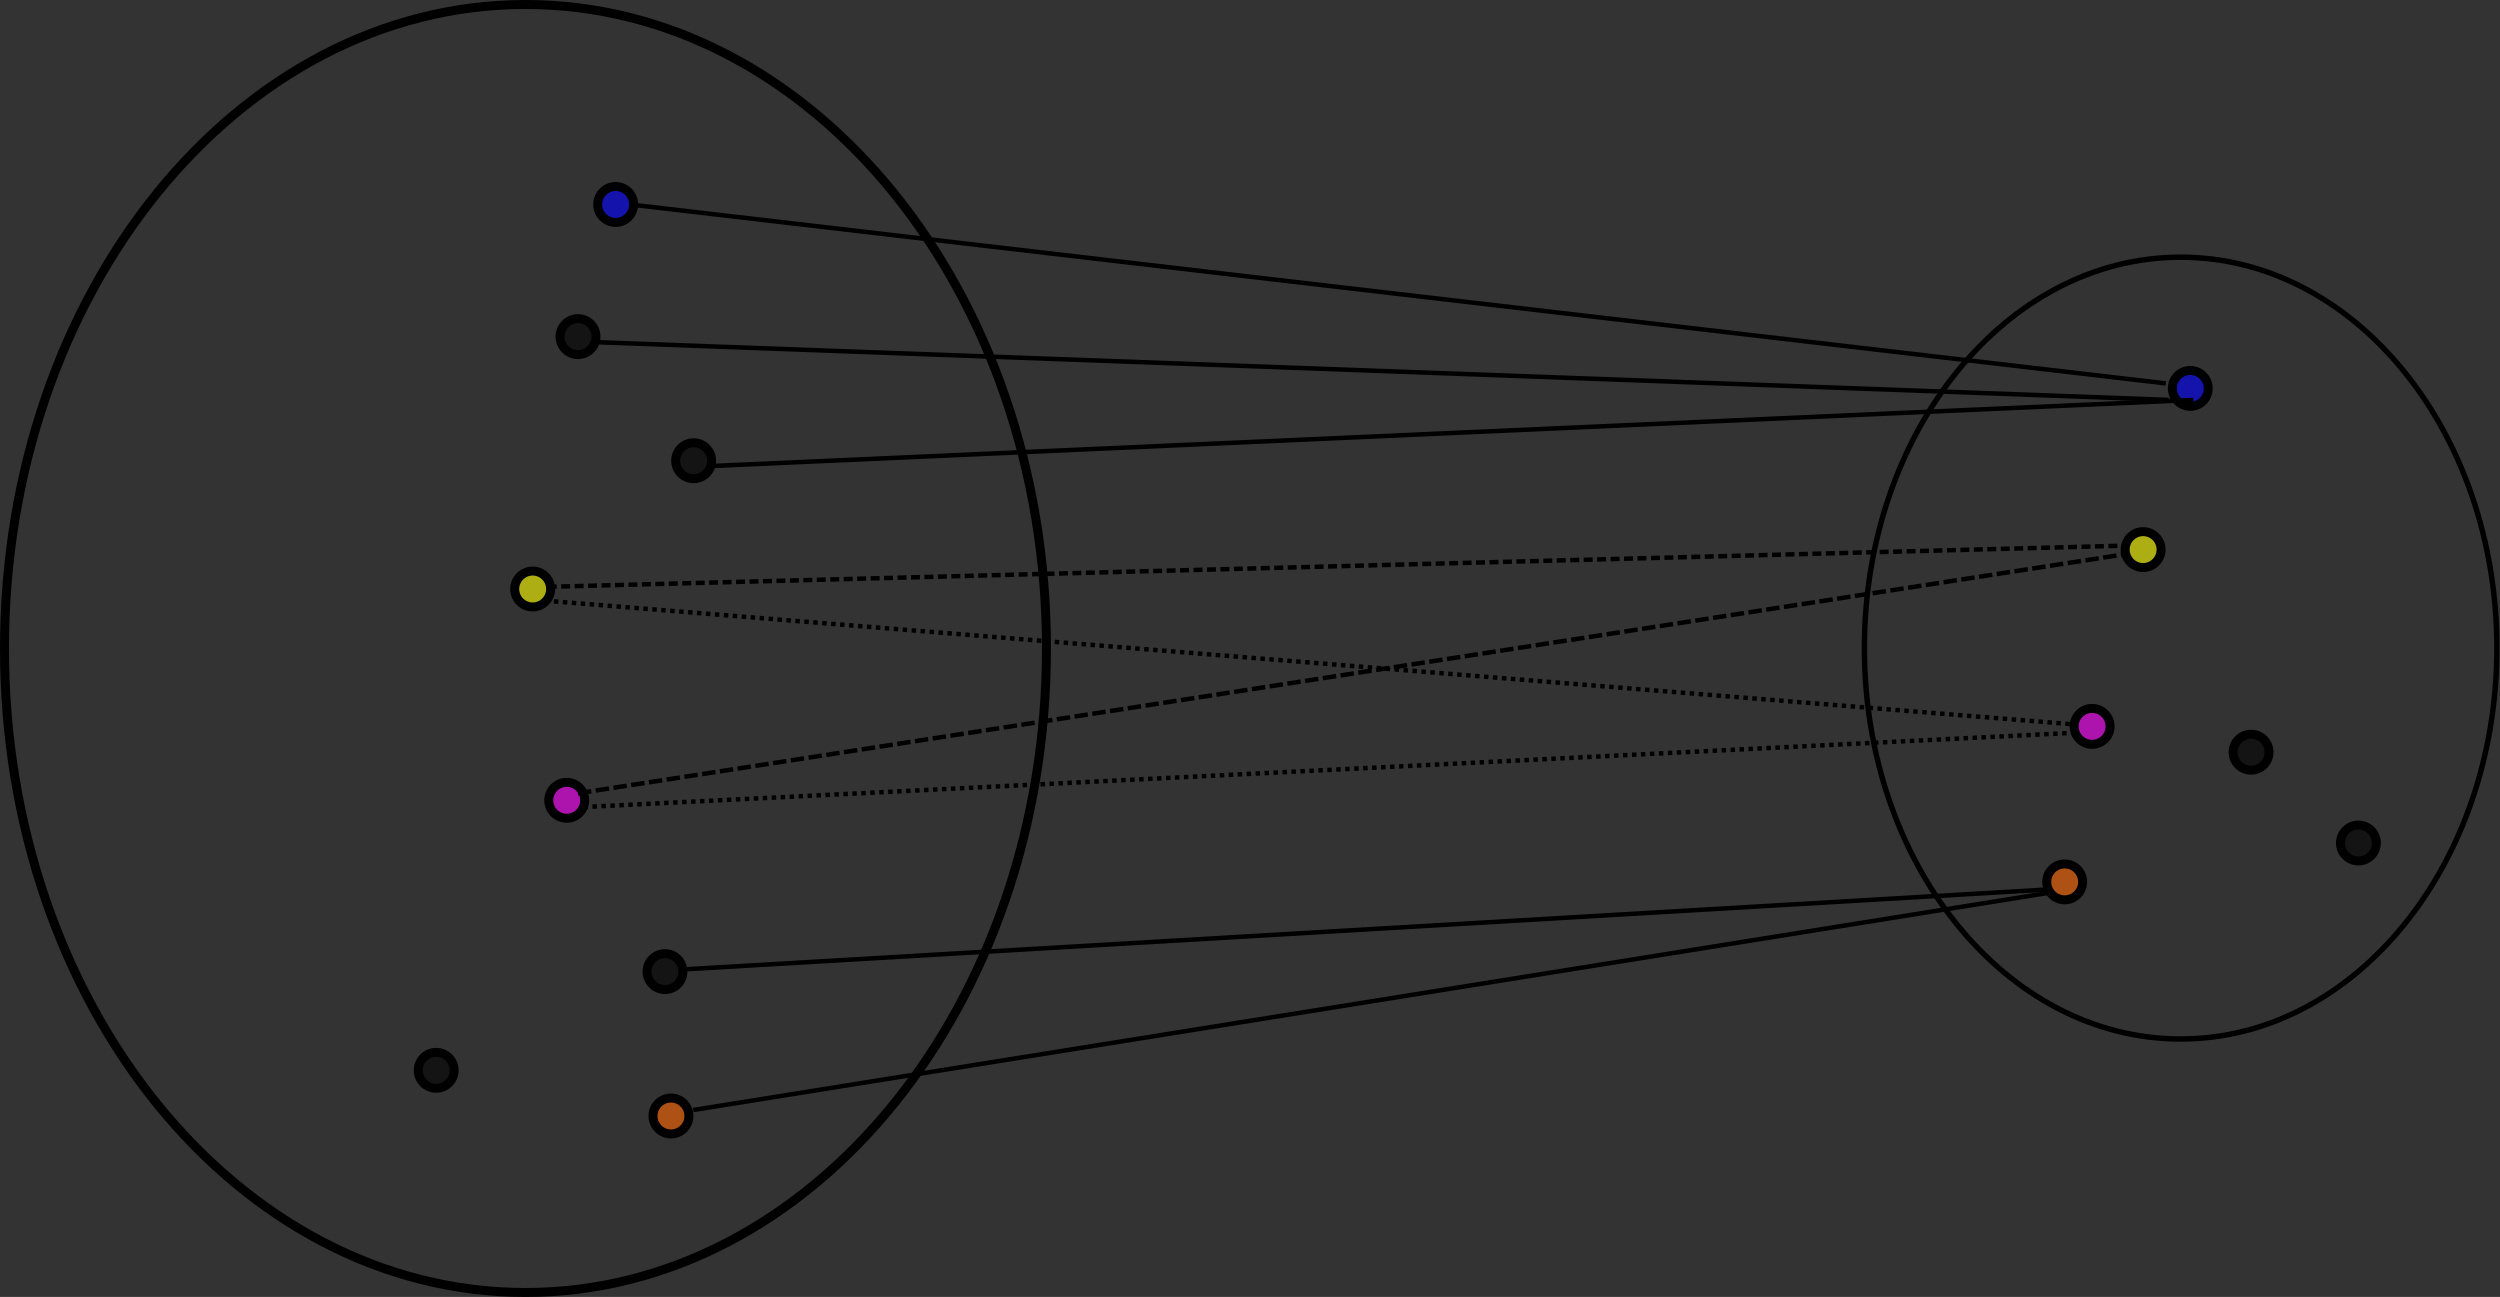 <?xml version="1.0" encoding="UTF-8" standalone="no"?>
<!-- Created with Inkscape (http://www.inkscape.org/) -->

<svg
   xmlns:dc="http://purl.org/dc/elements/1.1/"
   xmlns:cc="http://creativecommons.org/ns#"
   xmlns:rdf="http://www.w3.org/1999/02/22-rdf-syntax-ns#"
   xmlns:svg="http://www.w3.org/2000/svg"
   xmlns="http://www.w3.org/2000/svg"
   xmlns:sodipodi="http://sodipodi.sourceforge.net/DTD/sodipodi-0.dtd"
   xmlns:inkscape="http://www.inkscape.org/namespaces/inkscape"
   width="557.258"
   height="289.097"
   id="svg2"
   version="1.1"
   inkscape:version="0.48.4 r9939"
   sodipodi:docname="indistinguishables.svg"
   inkscape:export-filename="/home/yozen/Dropbox/PhD/figures/indistinguishables.png"
   inkscape:export-xdpi="300.01001"
   inkscape:export-ydpi="300.01001">
  <rect width="100%" height="100%" fill="#333333" stroke="none"/>
  <defs
     id="defs4">
    <marker
       inkscape:stockid="Arrow1Lstart"
       orient="auto"
       refY="0.0"
       refX="0.0"
       id="Arrow1Lstart"
       style="overflow:visible">
      <path
         id="path3832"
         d="M 0.0,0.0 L 5.0,-5.0 L -12.5,0.0 L 5.0,5.0 L 0.0,0.0 z "
         style="fill-rule:evenodd;stroke:#000000;stroke-width:1.0pt"
         transform="scale(0.8) translate(12.5,0)" />
    </marker>
  </defs>
  <sodipodi:namedview
     id="base"
     pagecolor="#ffffff"
     bordercolor="#666666"
     borderopacity="1.0"
     inkscape:pageopacity="0.0"
     inkscape:pageshadow="2"
     inkscape:zoom="1.63"
     inkscape:cx="260.5485"
     inkscape:cy="142.95025"
     inkscape:document-units="px"
     inkscape:current-layer="layer1"
     showgrid="false"
     inkscape:window-width="1600"
     inkscape:window-height="829"
     inkscape:window-x="-2"
     inkscape:window-y="-3"
     inkscape:window-maximized="1"
     fit-margin-top="0"
     fit-margin-left="0"
     fit-margin-right="0"
     fit-margin-bottom="0" />
  <g
     inkscape:label="Layer 1"
     inkscape:groupmode="layer"
     id="layer1"
     transform="translate(-95.774,-179.787)">
    <path
       sodipodi:type="arc"
       style="fill:none;stroke:#000000;stroke-width:2;stroke-miterlimit:4;stroke-opacity:1;stroke-dasharray:none"
       id="path2985"
       sodipodi:cx="212.90323"
       sodipodi:cy="320.10413"
       sodipodi:rx="116.12904"
       sodipodi:ry="143.54839"
       d="m 329.032,320.104 c 0,79.28 -51.993,143.548 -116.129,143.548 -64.136,0 -116.129,-64.269 -116.129,-143.548 0,-79.28 51.993,-143.548 116.129,-143.548 64.136,0 116.129,64.269 116.129,143.548 z"
       transform="translate(0,4.232)" />
    <path
       d="m 329.032,320.104 c 0,79.28 -51.993,143.548 -116.129,143.548 -64.136,0 -116.129,-64.269 -116.129,-143.548 0,-79.28 51.993,-143.548 116.129,-143.548 64.136,0 116.129,64.269 116.129,143.548 z"
       sodipodi:ry="143.54839"
       sodipodi:rx="116.12904"
       sodipodi:cy="320.10413"
       sodipodi:cx="212.90323"
       id="path3755"
       style="fill:none;stroke:#000000;stroke-width:2;stroke-miterlimit:4;stroke-opacity:1;stroke-dasharray:none"
       sodipodi:type="arc"
       transform="matrix(0.607,0,0,0.607,452.613,129.946)" />
    <path
       sodipodi:type="arc"
       style="fill:#ffff00;fill-opacity:0.6;stroke:#000000;stroke-width:2;stroke-miterlimit:4;stroke-opacity:1;stroke-dasharray:none"
       id="path3759"
       sodipodi:cx="155"
       sodipodi:cy="269.36218"
       sodipodi:rx="4"
       sodipodi:ry="4"
       d="m 159,269.362 a 4,4 0 1 1 -8,0 4,4 0 1 1 8,0 z"
       transform="translate(59.509,41.718)" />
    <path
       d="m 159,269.362 c 0,2.209 -1.791,4 -4,4 -2.209,0 -4,-1.791 -4,-4 0,-2.209 1.791,-4 4,-4 2.209,0 4,1.791 4,4 z"
       sodipodi:ry="4"
       sodipodi:rx="4"
       sodipodi:cy="269.36218"
       sodipodi:cx="155"
       id="path3761"
       style="fill:#0000ff;fill-opacity:0.6;stroke:#000000;stroke-width:2;stroke-miterlimit:4;stroke-opacity:1;stroke-dasharray:none"
       sodipodi:type="arc"
       transform="translate(78,-44)" />
    <path
       d="m 159,269.362 a 4,4 0 1 1 -8,0 4,4 0 1 1 8,0 z"
       sodipodi:ry="4"
       sodipodi:rx="4"
       sodipodi:cy="269.36218"
       sodipodi:cx="155"
       id="path3763"
       style="fill:#000000;fill-opacity:0.6;stroke:#000000;stroke-width:2;stroke-miterlimit:4;stroke-opacity:1;stroke-dasharray:none"
       sodipodi:type="arc"
       transform="translate(69.613,-14.54)" />
    <path
       d="m 159,269.362 a 4,4 0 1 1 -8,0 4,4 0 1 1 8,0 z"
       sodipodi:ry="4"
       sodipodi:rx="4"
       sodipodi:cy="269.36218"
       sodipodi:cx="155"
       id="path3765"
       style="fill:#ff00ff;fill-opacity:0.6;stroke:#000000;stroke-width:2;stroke-miterlimit:4;stroke-opacity:1;stroke-dasharray:none"
       sodipodi:type="arc"
       transform="translate(67.098,88.816)" />
    <path
       d="m 159,269.362 a 4,4 0 1 1 -8,0 4,4 0 1 1 8,0 z"
       sodipodi:ry="4"
       sodipodi:rx="4"
       sodipodi:cy="269.36218"
       sodipodi:cx="155"
       id="path3767"
       style="fill:#000000;fill-opacity:0.6;stroke:#000000;stroke-width:2;stroke-miterlimit:4;stroke-opacity:1;stroke-dasharray:none"
       sodipodi:type="arc"
       transform="translate(95.387,13.123)" />
    <path
       d="m 159,269.362 c 0,2.209 -1.791,4 -4,4 -2.209,0 -4,-1.791 -4,-4 0,-2.209 1.791,-4 4,-4 2.209,0 4,1.791 4,4 z"
       sodipodi:ry="4"
       sodipodi:rx="4"
       sodipodi:cy="269.36218"
       sodipodi:cx="155"
       id="path3771"
       style="fill:#000000;fill-opacity:0.6;stroke:#000000;stroke-width:2;stroke-miterlimit:4;stroke-opacity:1;stroke-dasharray:none"
       sodipodi:type="arc"
       transform="translate(38,149)" />
    <path
       d="m 159,269.362 c 0,2.209 -1.791,4 -4,4 -2.209,0 -4,-1.791 -4,-4 0,-2.209 1.791,-4 4,-4 2.209,0 4,1.791 4,4 z"
       sodipodi:ry="4"
       sodipodi:rx="4"
       sodipodi:cy="269.36218"
       sodipodi:cx="155"
       id="path3773"
       style="fill:#000000;fill-opacity:0.6;stroke:#000000;stroke-width:2;stroke-miterlimit:4;stroke-opacity:1;stroke-dasharray:none"
       sodipodi:type="arc"
       transform="translate(89,127)" />
    <path
       d="m 159,269.362 a 4,4 0 1 1 -8,0 4,4 0 1 1 8,0 z"
       sodipodi:ry="4"
       sodipodi:rx="4"
       sodipodi:cy="269.36218"
       sodipodi:cx="155"
       id="path3775"
       style="fill:#ff6600;fill-opacity:0.6;stroke:#000000;stroke-width:2;stroke-miterlimit:4;stroke-opacity:1;stroke-dasharray:none"
       sodipodi:type="arc"
       transform="translate(90.331,159.184)" />
    <path
       transform="translate(418.485,32.933)"
       sodipodi:type="arc"
       style="fill:#ffff00;fill-opacity:0.6;stroke:#000000;stroke-width:2;stroke-miterlimit:4;stroke-opacity:1;stroke-dasharray:none"
       id="path3759-0"
       sodipodi:cx="155"
       sodipodi:cy="269.36218"
       sodipodi:rx="4"
       sodipodi:ry="4"
       d="m 159,269.362 a 4,4 0 1 1 -8,0 4,4 0 1 1 8,0 z" />
    <path
       d="m 159,269.362 a 4,4 0 1 1 -8,0 4,4 0 1 1 8,0 z"
       sodipodi:ry="4"
       sodipodi:rx="4"
       sodipodi:cy="269.36218"
       sodipodi:cx="155"
       id="path3797"
       style="fill:#ff00ff;fill-opacity:0.6;stroke:#000000;stroke-width:2;stroke-miterlimit:4;stroke-opacity:1;stroke-dasharray:none"
       sodipodi:type="arc"
       transform="translate(407.11,72.337)" />
    <path
       d="m 159,269.362 c 0,2.209 -1.791,4 -4,4 -2.209,0 -4,-1.791 -4,-4 0,-2.209 1.791,-4 4,-4 2.209,0 4,1.791 4,4 z"
       sodipodi:ry="4"
       sodipodi:rx="4"
       sodipodi:cy="269.36218"
       sodipodi:cx="155"
       id="path3820"
       style="fill:#0000ff;fill-opacity:0.6;stroke:#000000;stroke-width:2;stroke-miterlimit:4;stroke-opacity:1;stroke-dasharray:none"
       sodipodi:type="arc"
       transform="translate(429,-3)" />
    <path
       d="m 159,269.362 c 0,2.209 -1.791,4 -4,4 -2.209,0 -4,-1.791 -4,-4 0,-2.209 1.791,-4 4,-4 2.209,0 4,1.791 4,4 z"
       sodipodi:ry="4"
       sodipodi:rx="4"
       sodipodi:cy="269.36218"
       sodipodi:cx="155"
       id="path3822"
       style="fill:#ff6600;fill-opacity:0.6;stroke:#000000;stroke-width:2;stroke-miterlimit:4;stroke-opacity:1;stroke-dasharray:none"
       sodipodi:type="arc"
       transform="translate(401,107)" />
    <path
       style="fill:none;stroke:#000000;stroke-width:1px;stroke-linecap:butt;stroke-linejoin:miter;stroke-opacity:1"
       d="M 578.528,265.246 236.196,225.368"
       id="path4678"
       inkscape:connector-curvature="0" />
    <path
       style="fill:none;stroke:#000000;stroke-width:1px;stroke-linecap:butt;stroke-linejoin:miter;stroke-opacity:1"
       d="M 579.141,268.927 228.221,256.043"
       id="path4680"
       inkscape:connector-curvature="0"
       sodipodi:nodetypes="cc" />
    <path
       style="fill:none;stroke:#000000;stroke-width:1px;stroke-linecap:butt;stroke-linejoin:miter;stroke-opacity:1"
       d="M 254.601,283.651 584.663,268.927"
       id="path4682"
       inkscape:connector-curvature="0"
       sodipodi:nodetypes="cc" />
    <path
       transform="translate(466.472,98.337)"
       sodipodi:type="arc"
       style="fill:#000000;fill-opacity:0.6;stroke:#000000;stroke-width:2;stroke-miterlimit:4;stroke-opacity:1;stroke-dasharray:none"
       id="path3759-03"
       sodipodi:cx="155"
       sodipodi:cy="269.36218"
       sodipodi:rx="4"
       sodipodi:ry="4"
       d="m 159,269.362 c 0,2.209 -1.791,4 -4,4 -2.209,0 -4,-1.791 -4,-4 0,-2.209 1.791,-4 4,-4 2.209,0 4,1.791 4,4 z" />
    <path
       transform="translate(442.546,78.092)"
       sodipodi:type="arc"
       style="fill:#000000;fill-opacity:0.6;stroke:#000000;stroke-width:2;stroke-miterlimit:4;stroke-opacity:1;stroke-dasharray:none"
       id="path3759-2"
       sodipodi:cx="155"
       sodipodi:cy="269.36218"
       sodipodi:rx="4"
       sodipodi:ry="4"
       d="m 159,269.362 a 4,4 0 1 1 -8,0 4,4 0 1 1 8,0 z" />
    <path
       style="fill:none;stroke:#000000;stroke-width:1px;stroke-linecap:butt;stroke-linejoin:miter;stroke-opacity:1"
       d="M 552.761,378.743 250.307,427.209"
       id="path4709"
       inkscape:connector-curvature="0"
       sodipodi:nodetypes="cc" />
    <path
       style="fill:none;stroke:#000000;stroke-width:1px;stroke-linecap:butt;stroke-linejoin:miter;stroke-opacity:1"
       d="M 455.828,198.299 152.147,216.091"
       id="path4732"
       inkscape:connector-curvature="0"
       transform="translate(95.774,179.787)" />
    <path
       style="fill:none;stroke:#000000;stroke-width:1;stroke-linecap:butt;stroke-linejoin:miter;stroke-opacity:1;stroke-miterlimit:4;stroke-dasharray:2,1;stroke-dashoffset:0"
       d="m 122.086,130.815 352.147,-9.202"
       id="path3005"
       inkscape:connector-curvature="0"
       transform="translate(95.774,179.787)" />
    <path
       style="fill:none;stroke:#000000;stroke-width:1;stroke-linecap:butt;stroke-linejoin:miter;stroke-opacity:1;stroke-miterlimit:4;stroke-dasharray:1,1;stroke-dashoffset:0"
       d="m 121.472,133.882 341.104,27.607"
       id="path3007"
       inkscape:connector-curvature="0"
       transform="translate(95.774,179.787)" />
    <path
       style="fill:none;stroke:#000000;stroke-width:1;stroke-linecap:butt;stroke-linejoin:miter;stroke-opacity:1;stroke-miterlimit:4;stroke-dasharray:3,1;stroke-dashoffset:0"
       d="M 128.834,176.827 474.233,123.453"
       id="path3009"
       inkscape:connector-curvature="0"
       transform="translate(95.774,179.787)" />
    <path
       style="fill:none;stroke:#000000;stroke-width:1;stroke-linecap:butt;stroke-linejoin:miter;stroke-opacity:1;stroke-miterlimit:4;stroke-dasharray:1,1;stroke-dashoffset:0"
       d="M 130.061,179.894 462.577,163.33"
       id="path3011"
       inkscape:connector-curvature="0"
       transform="translate(95.774,179.787)" />
  </g>
</svg>

